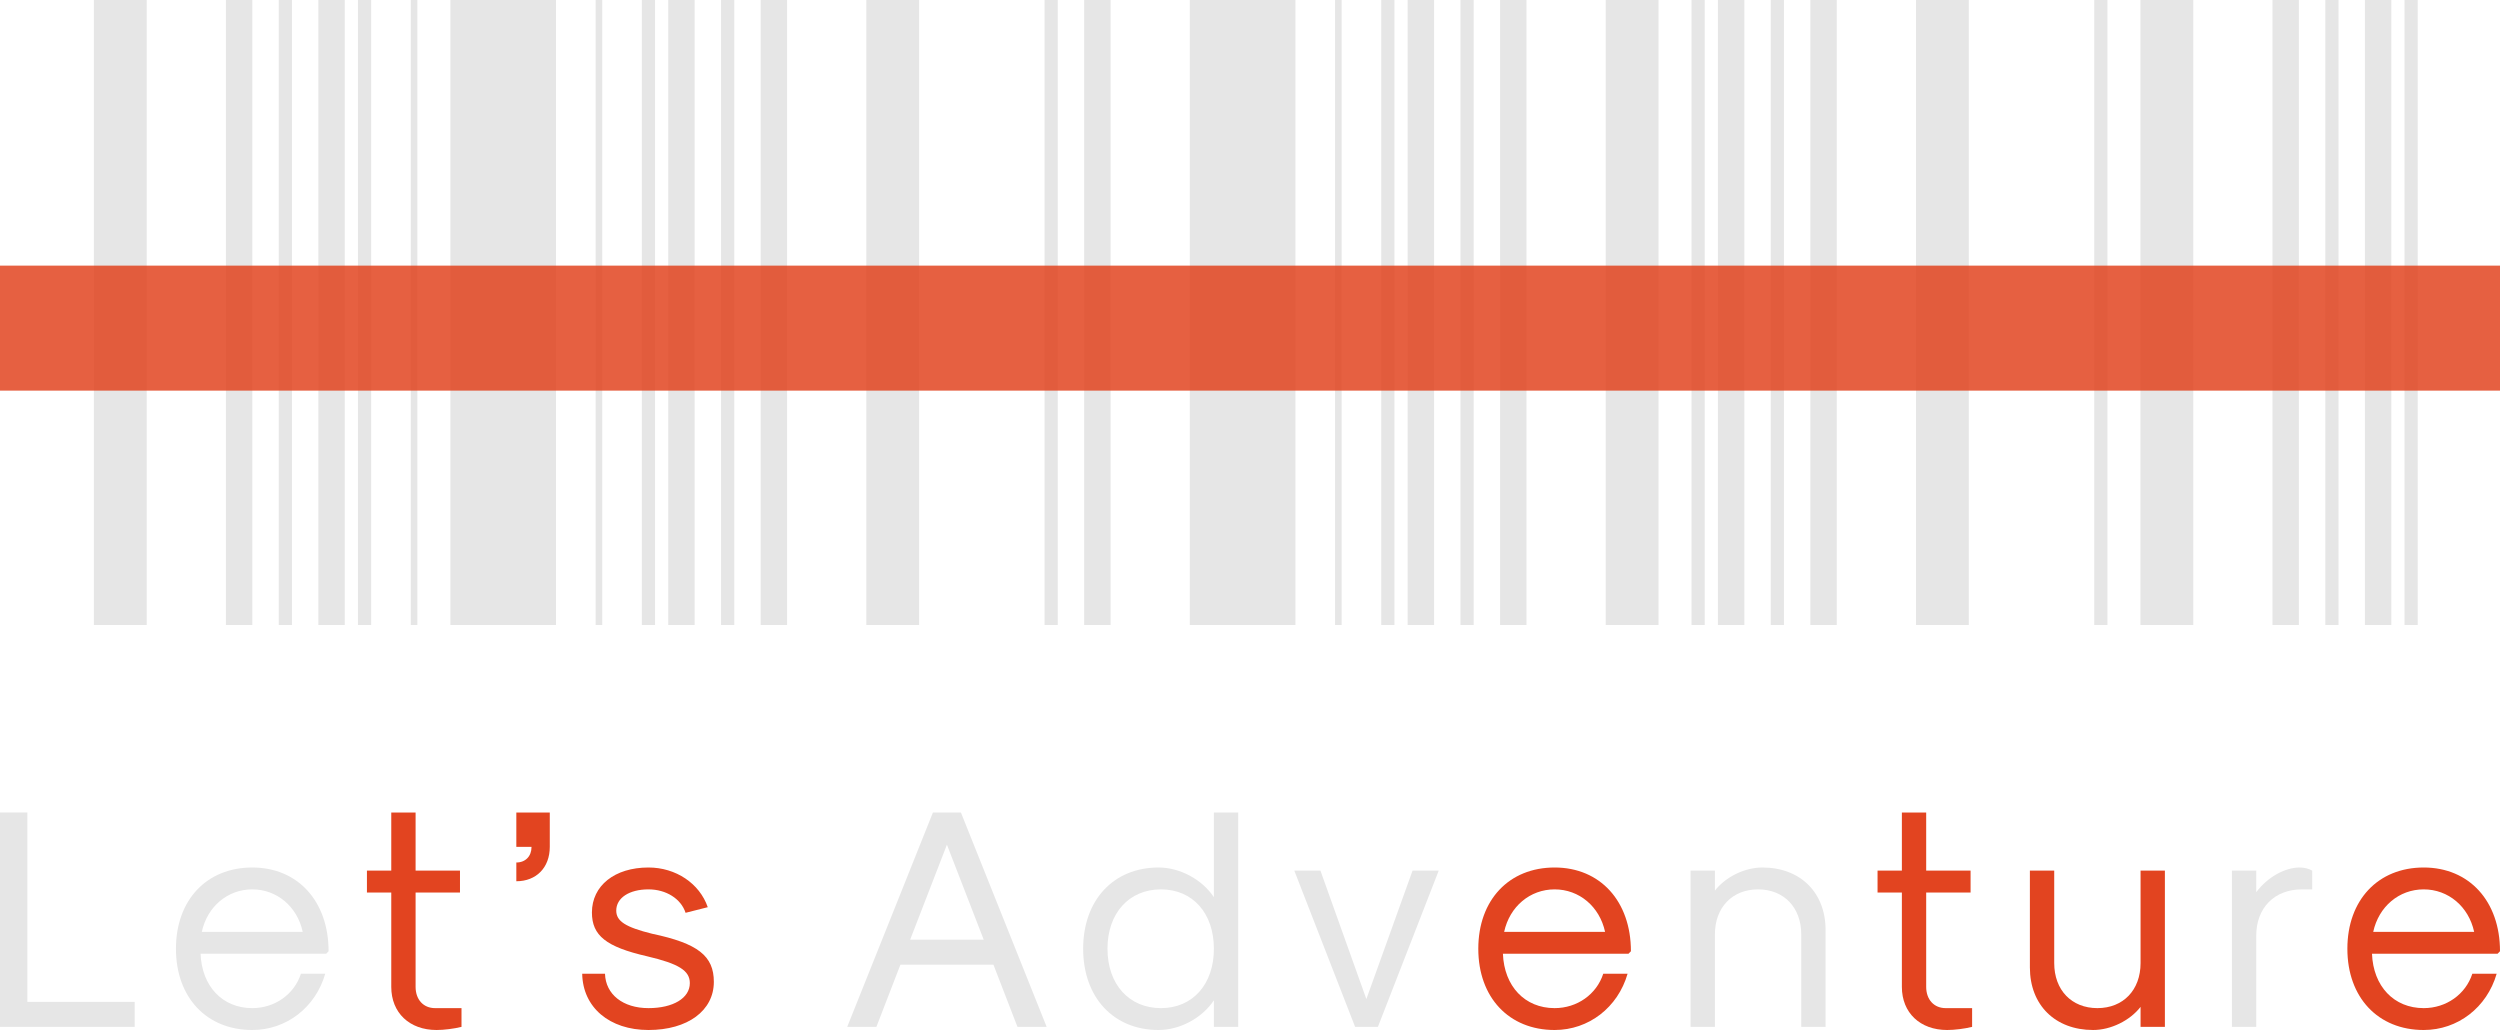 <svg width="160" height="66" viewBox="0 0 160 66" fill="none" xmlns="http://www.w3.org/2000/svg">
<path fill-rule="evenodd" clip-rule="evenodd" d="M6.009 0H9.389V40H6.009V0ZM136.989 0H140.369V40H136.989V0ZM35.585 0H28.825V40H35.585V0ZM76.147 0H82.907V40H76.147V0ZM16.149 0H14.459V40H16.149V0ZM145.439 0H147.129V40H145.439V0ZM22.065 0H20.375V40H22.065V0ZM151.355 0H153.045V40H151.355V0ZM23.755 0H22.91V40H23.755V0ZM153.89 0H154.735V40H153.89V0ZM18.684 0H17.84V40H18.684V0ZM148.82 0H149.665V40H148.82V0ZM26.712 0H26.29V40H26.712V0ZM58.824 0H55.444L55.444 40H58.824L58.824 0ZM122.624 0H126.004V40H122.624L122.624 0ZM106.145 0H102.765L102.765 40H106.145V0ZM48.683 0H50.373L50.373 40H48.683L48.683 0ZM117.553 0H115.863L115.863 40H117.553V0ZM69.386 0H71.077V40H69.386L69.386 0ZM97.695 0H96.005L96.005 40H97.695V0ZM42.768 0H44.458L44.458 40H42.768L42.768 0ZM111.638 0H109.948L109.948 40H111.638V0ZM90.09 0H91.78V40H90.09L90.09 0ZM41.923 0H41.078L41.078 40H41.923L41.923 0ZM108.258 0H109.103V40H108.258V0ZM89.245 0H88.4V40H89.245V0ZM46.148 0H46.993L46.993 40H46.148L46.148 0ZM114.173 0H113.328V40H114.173V0ZM66.851 0H67.696V40H66.851L66.851 0ZM134.876 0H134.031V40H134.876V0ZM93.47 0H94.315V40H93.47V0ZM38.543 0H38.12L38.12 40H38.543L38.543 0ZM85.442 0H85.865V40H85.442V0Z" fill="#E6E6E6"/>
<path fill-rule="evenodd" clip-rule="evenodd" d="M160 25H0L0 17H160V25Z" fill="#E24420" fill-opacity="0.85"/>
<path d="M155.116 65.92C152.197 65.92 150.232 63.84 150.232 60.72C150.232 57.6 152.197 55.52 155.116 55.52C158.035 55.52 160 57.68 160 60.88L159.844 61.04H151.808C151.886 63.12 153.209 64.52 155.116 64.52C156.556 64.52 157.801 63.64 158.229 62.32H159.786C159.163 64.48 157.295 65.92 155.116 65.92ZM151.886 59.64H158.346C157.996 58.02 156.692 56.92 155.116 56.92C153.54 56.92 152.236 58.02 151.886 59.64Z" fill="#E24420"/>
<path d="M142.843 65.72V55.72H144.4V57.1C145.1 56.16 146.209 55.52 147.182 55.52C147.474 55.52 147.786 55.6 147.98 55.72V56.92H147.319C145.567 56.92 144.4 58.1 144.4 59.88V65.72H142.843Z" fill="#E6E6E6"/>
<path d="M138.553 55.72V65.72H136.996V64.44C136.315 65.32 135.089 65.92 133.961 65.92C131.528 65.92 129.913 64.32 129.913 61.92V55.72H131.47V61.64C131.47 63.36 132.579 64.52 134.233 64.52C135.887 64.52 136.996 63.36 136.996 61.64V55.72H138.553Z" fill="#E24420"/>
<path d="M124.619 65.92C122.887 65.92 121.72 64.82 121.72 63.16V57.12H120.163V55.72H121.72V52H123.276V55.72H126.117V57.12H123.276V63.16C123.276 63.98 123.782 64.52 124.522 64.52H126.215V65.72C125.728 65.84 125.086 65.92 124.619 65.92Z" fill="#E24420"/>
<path d="M108.197 65.72V55.72H109.754V57C110.435 56.12 111.661 55.52 112.789 55.52C115.222 55.52 116.837 57.12 116.837 59.52V65.72H115.28V59.8C115.28 58.08 114.171 56.92 112.517 56.92C110.863 56.92 109.754 58.08 109.754 59.8V65.72H108.197Z" fill="#E6E6E6"/>
<path d="M99.495 65.92C96.576 65.92 94.611 63.84 94.611 60.72C94.611 57.6 96.576 55.52 99.495 55.52C102.414 55.52 104.379 57.68 104.379 60.88L104.223 61.04H96.187C96.265 63.12 97.588 64.52 99.495 64.52C100.935 64.52 102.18 63.64 102.608 62.32H104.165C103.542 64.48 101.674 65.92 99.495 65.92ZM96.265 59.64H102.725C102.375 58.02 101.071 56.92 99.495 56.92C97.919 56.92 96.615 58.02 96.265 59.64Z" fill="#E24420"/>
<path d="M86.727 65.72L82.835 55.72H84.508L87.447 63.94L90.404 55.72H92.078L88.186 65.72H86.727Z" fill="#E6E6E6"/>
<path d="M74.148 65.92C71.268 65.92 69.322 63.84 69.322 60.72C69.322 57.6 71.268 55.52 74.148 55.52C75.51 55.52 76.93 56.28 77.689 57.42V52H79.246V65.72H77.689V64.02C76.93 65.16 75.51 65.92 74.148 65.92ZM74.303 64.52C76.327 64.52 77.689 63 77.689 60.72C77.689 58.44 76.327 56.92 74.303 56.92C72.26 56.92 70.879 58.44 70.879 60.72C70.879 63 72.26 64.52 74.303 64.52Z" fill="#E6E6E6"/>
<path d="M65.118 65.72L63.58 61.74H57.626L56.089 65.72H54.221L59.708 52H61.498L66.986 65.72H65.118ZM58.249 60.14H62.958L60.603 54.06L58.249 60.14Z" fill="#E6E6E6"/>
<path d="M41.502 65.92C39.012 65.92 37.299 64.48 37.261 62.32H38.72C38.759 63.64 39.868 64.52 41.502 64.52C43.079 64.52 44.149 63.88 44.149 62.92C44.149 62.12 43.448 61.68 41.405 61.2C38.798 60.6 37.883 59.88 37.883 58.4C37.883 56.68 39.343 55.52 41.502 55.52C43.254 55.52 44.772 56.54 45.297 58.06L43.877 58.42C43.585 57.52 42.631 56.92 41.502 56.92C40.277 56.92 39.44 57.46 39.44 58.28C39.44 58.96 40.043 59.34 41.736 59.76C44.674 60.38 45.686 61.18 45.686 62.84C45.686 64.68 44.013 65.92 41.502 65.92Z" fill="#E24420"/>
<path d="M33.045 56.4V55.2C33.629 55.2 34.018 54.8 34.018 54.2H33.045V52H35.186V54.2C35.186 55.52 34.329 56.4 33.045 56.4Z" fill="#E24420"/>
<path d="M27.94 65.92C26.208 65.92 25.041 64.82 25.041 63.16V57.12H23.484V55.72H25.041V52H26.598V55.72H29.439V57.12H26.598V63.16C26.598 63.98 27.104 64.52 27.843 64.52H29.536V65.72C29.049 65.84 28.407 65.92 27.94 65.92Z" fill="#E24420"/>
<path d="M16.145 65.92C13.226 65.92 11.261 63.84 11.261 60.72C11.261 57.6 13.226 55.52 16.145 55.52C19.064 55.52 21.029 57.68 21.029 60.88L20.874 61.04H12.837C12.915 63.12 14.238 64.52 16.145 64.52C17.585 64.52 18.831 63.64 19.259 62.32H20.815C20.193 64.48 18.325 65.92 16.145 65.92ZM12.915 59.64H19.375C19.025 58.02 17.721 56.92 16.145 56.92C14.569 56.92 13.265 58.02 12.915 59.64Z" fill="#E6E6E6"/>
<path d="M0 65.72V52H1.751V64.12H8.62V65.72H0Z" fill="#E6E6E6"/>
</svg>
